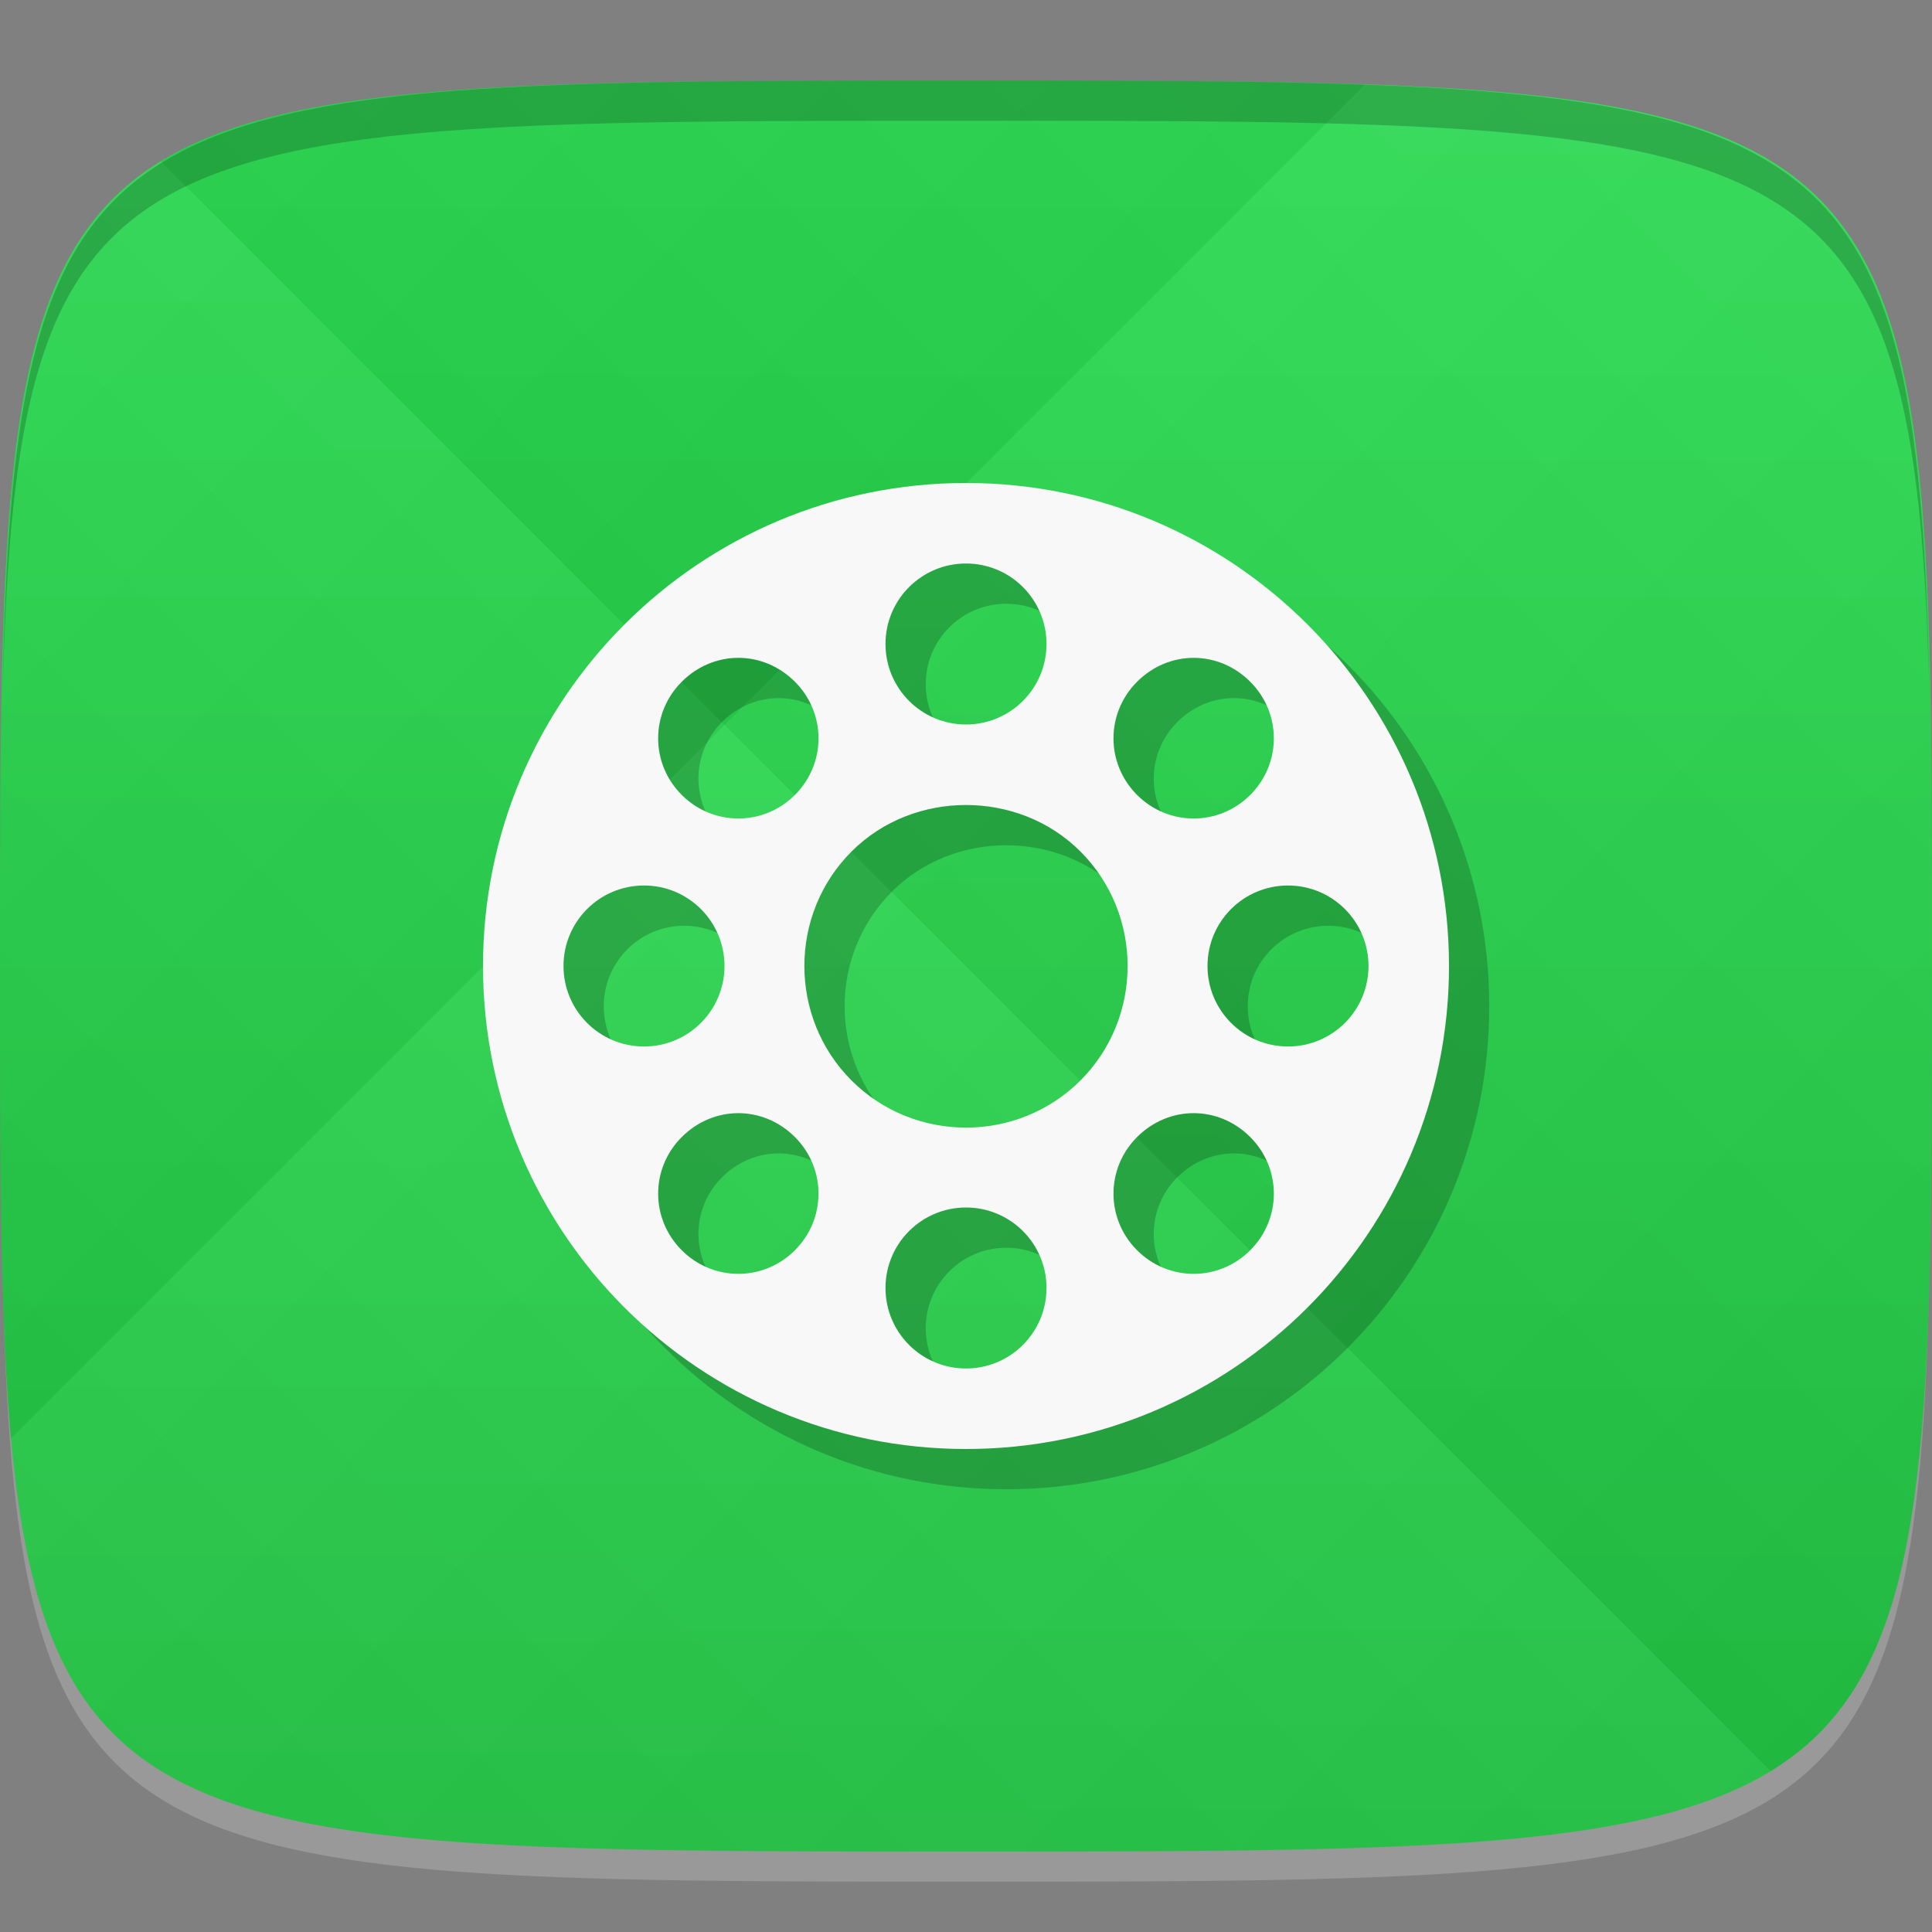 <?xml version="1.0" encoding="UTF-8" standalone="no"?>
<!-- Created with Inkscape (http://www.inkscape.org/) -->

<svg
   xmlns:dc="http://purl.org/dc/elements/1.1/"
   xmlns:cc="http://creativecommons.org/ns#"
   xmlns:rdf="http://www.w3.org/1999/02/22-rdf-syntax-ns#"
   xmlns:svg="http://www.w3.org/2000/svg"
   xmlns="http://www.w3.org/2000/svg"
   xmlns:xlink="http://www.w3.org/1999/xlink"
   xmlns:sodipodi="http://sodipodi.sourceforge.net/DTD/sodipodi-0.dtd"
   xmlns:inkscape="http://www.inkscape.org/namespaces/inkscape"
   width="48"
   height="48"
   id="svg2"
   version="1.1"
   inkscape:version="0.48.4 r9939"
   sodipodi:docname="mkvinfo.svg">
  <rect width="100%" height="100%" fill="#808080" stroke="none"/>
  <defs
     id="defs4">
    <linearGradient
       id="linearGradient3771">
      <stop
         style="stop-color:#22c645;stop-opacity:1;"
         offset="0"
         id="stop3773" />
      <stop
         style="stop-color:#2bdb51;stop-opacity:1;"
         offset="1"
         id="stop3775" />
    </linearGradient>
    <linearGradient
       id="linearGradient3763">
      <stop
         style="stop-color:#000000;stop-opacity:1;"
         offset="0"
         id="stop3765" />
      <stop
         style="stop-color:#ffffff;stop-opacity:1;"
         offset="1"
         id="stop3767" />
    </linearGradient>
    <linearGradient
       inkscape:collect="always"
       xlink:href="#linearGradient3763"
       id="linearGradient3800"
       gradientUnits="userSpaceOnUse"
       gradientTransform="translate(-60,0)"
       spreadMethod="repeat"
       x1="24"
       y1="1028.362"
       x2="45"
       y2="1007.362" />
    <linearGradient
       inkscape:collect="always"
       xlink:href="#linearGradient3763"
       id="linearGradient3802"
       gradientUnits="userSpaceOnUse"
       gradientTransform="translate(-60,0)"
       spreadMethod="repeat"
       x1="45"
       y1="1049.362"
       x2="18"
       y2="1022.362" />
    <linearGradient
       inkscape:collect="always"
       xlink:href="#linearGradient3771"
       id="linearGradient3777"
       x1="24"
       y1="1050.362"
       x2="24"
       y2="1006.362"
       gradientUnits="userSpaceOnUse" />
  </defs>
  <sodipodi:namedview
     id="base"
     pagecolor="#ffffff"
     bordercolor="#666666"
     borderopacity="1.0"
     inkscape:pageopacity="0.0"
     inkscape:pageshadow="2"
     inkscape:zoom="8.1906533"
     inkscape:cx="13.03745"
     inkscape:cy="13.310603"
     inkscape:document-units="px"
     inkscape:current-layer="layer1"
     showgrid="true"
     inkscape:snap-bbox="true"
     inkscape:window-width="1301"
     inkscape:window-height="744"
     inkscape:window-x="65"
     inkscape:window-y="24"
     inkscape:window-maximized="1"
     inkscape:object-nodes="false"
     inkscape:snap-nodes="true">
    <inkscape:grid
       type="xygrid"
       id="grid3005"
       empspacing="6"
       visible="true"
       enabled="true"
       snapvisiblegridlinesonly="true" />
  </sodipodi:namedview>
  <g
     inkscape:label="Layer 1"
     inkscape:groupmode="layer"
     id="layer1"
     transform="translate(0,-1004.362)">
    <path
       id="path3788"
       d="m 24,1051.112 c -21.272,0 -23.663,-0.089 -23.938,-15.406 0.328,14.403 2.938,14.406 23.938,14.406 21,0 23.609,0 23.938,-14.406 -0.275,15.317 -2.666,15.406 -23.938,15.406 z"
       style="opacity:0.2;fill:#ffffff;fill-opacity:1;stroke:none"
       inkscape:connector-curvature="0" />
    <path
       style="fill:url(#linearGradient3777);fill-opacity:1;stroke:none"
       d="m 24,1006.362 c -24,0 -24,0 -24,22 0,22 0,22 24,22 24,0 24,0 24,-22 0,-22 0,-22 -24,-22 z"
       id="path3757"
       inkscape:connector-curvature="0"
       sodipodi:nodetypes="zzzzz" />
    <g
       id="g3796"
       transform="translate(60,0)">
      <path
         style="opacity:0.04;fill:url(#linearGradient3800);fill-opacity:1;stroke:none"
         d="m -36,1006.362 c -24,0 -24,0 -24,22 0,22 0,22 24,22 24,0 24,0 24,-22 0,-22 0,-22 -24,-22 z"
         id="path3783"
         inkscape:connector-curvature="0"
         sodipodi:nodetypes="zzzzz" />
      <path
         sodipodi:nodetypes="zzzzz"
         inkscape:connector-curvature="0"
         id="path3795"
         d="m -36,1006.362 c -24,0 -24,0 -24,22 0,22 0,22 24,22 24,0 24,0 24,-22 0,-22 0,-22 -24,-22 z"
         style="opacity:0.04;fill:url(#linearGradient3802);fill-opacity:1;stroke:none" />
    </g>
    <path
       style="fill:#000000;fill-opacity:1;stroke:none;opacity:0.2"
       d="M 24 2 C 2.728 2 0.337 2.089 0.062 17.406 C 0.391 3.003 3 3 24 3 C 45 3 47.609 3.003 47.938 17.406 C 47.663 2.089 45.272 2 24 2 z "
       transform="translate(0,1004.362)"
       id="path3770" />
    <g
       id="g3037"
       transform="translate(-46.998,1004.362)" />
    <g
       id="g3808"
       transform="translate(-52.998,1013.362)" />
    <g
       id="g3795"
       style="stroke-width:2;stroke-miterlimit:4;stroke-dasharray:none" />
    <path
       id="path3816"
       d="m 25,1017.362 c -6.627,0 -12,5.373 -12,12 0,6.627 5.373,12 12,12 6.627,0 12,-5.373 12,-12 0,-6.627 -5.373,-12 -12,-12 z m 0,2 c 1.105,0 2,0.895 2,2 0,1.105 -0.895,2 -2,2 -1.105,0 -2,-0.895 -2,-2 0,-1.105 0.895,-2 2,-2 z m -5.656,2.344 c 0.512,0 1.016,0.203 1.406,0.594 0.781,0.781 0.781,2.031 0,2.812 -0.781,0.781 -2.031,0.781 -2.812,0 -0.781,-0.781 -0.781,-2.031 0,-2.812 0.391,-0.391 0.894,-0.594 1.406,-0.594 z m 11.312,0 c 0.512,0 1.016,0.203 1.406,0.594 0.781,0.781 0.781,2.031 0,2.812 -0.781,0.781 -2.031,0.781 -2.812,0 -0.781,-0.781 -0.781,-2.031 0,-2.812 0.391,-0.391 0.894,-0.594 1.406,-0.594 z M 25,1025.362 c 1.024,0 2.063,0.375 2.844,1.156 1.562,1.562 1.562,4.125 0,5.688 -1.562,1.562 -4.125,1.562 -5.688,0 -1.562,-1.562 -1.562,-4.125 0,-5.688 0.781,-0.781 1.82,-1.156 2.844,-1.156 z m -8,2 c 1.105,0 2,0.895 2,2 0,1.105 -0.895,2 -2,2 -1.105,0 -2,-0.895 -2,-2 0,-1.105 0.895,-2 2,-2 z m 16,0 c 1.105,0 2,0.895 2,2 0,1.105 -0.895,2 -2,2 -1.105,0 -2,-0.895 -2,-2 0,-1.105 0.895,-2 2,-2 z m -13.656,5.656 c 0.512,0 1.016,0.203 1.406,0.594 0.781,0.781 0.781,2.031 0,2.812 -0.781,0.781 -2.031,0.781 -2.812,0 -0.781,-0.781 -0.781,-2.031 0,-2.812 0.391,-0.391 0.894,-0.594 1.406,-0.594 z m 11.312,0 c 0.512,0 1.016,0.203 1.406,0.594 0.781,0.781 0.781,2.031 0,2.812 -0.781,0.781 -2.031,0.781 -2.812,0 -0.781,-0.781 -0.781,-2.031 0,-2.812 0.391,-0.391 0.894,-0.594 1.406,-0.594 z M 25,1035.362 c 1.105,0 2,0.895 2,2 0,1.105 -0.895,2 -2,2 -1.105,0 -2,-0.895 -2,-2 0,-1.105 0.895,-2 2,-2 z"
       style="opacity:0.2;fill:#000000;fill-opacity:1;stroke:none"
       inkscape:connector-curvature="0" />
    <path
       style="opacity:1;fill:#f8f8f8;fill-opacity:1;stroke:none;stroke-width:2;stroke-linecap:round;stroke-linejoin:miter;stroke-miterlimit:4;stroke-opacity:1;stroke-dasharray:none;stroke-dashoffset:0"
       d="M 24 12 C 17.373 12 12 17.373 12 24 C 12 30.627 17.373 36 24 36 C 30.627 36 36 30.627 36 24 C 36 17.373 30.627 12 24 12 z M 24 14 C 25.105 14 26 14.895 26 16 C 26 17.105 25.105 18 24 18 C 22.895 18 22 17.105 22 16 C 22 14.895 22.895 14 24 14 z M 18.344 16.344 C 18.856 16.344 19.359 16.547 19.75 16.938 C 20.531 17.719 20.531 18.969 19.75 19.75 C 18.969 20.531 17.719 20.531 16.938 19.75 C 16.156 18.969 16.156 17.719 16.938 16.938 C 17.328 16.547 17.832 16.344 18.344 16.344 z M 29.656 16.344 C 30.168 16.344 30.672 16.547 31.062 16.938 C 31.844 17.719 31.844 18.969 31.062 19.75 C 30.281 20.531 29.031 20.531 28.25 19.75 C 27.469 18.969 27.469 17.719 28.25 16.938 C 28.641 16.547 29.144 16.344 29.656 16.344 z M 24 20 C 25.024 20 26.063 20.375 26.844 21.156 C 28.406 22.718 28.406 25.282 26.844 26.844 C 25.282 28.406 22.718 28.406 21.156 26.844 C 19.594 25.282 19.594 22.718 21.156 21.156 C 21.937 20.375 22.976 20 24 20 z M 16 22 C 17.105 22 18 22.895 18 24 C 18 25.105 17.105 26 16 26 C 14.895 26 14 25.105 14 24 C 14 22.895 14.895 22 16 22 z M 32 22 C 33.105 22 34 22.895 34 24 C 34 25.105 33.105 26 32 26 C 30.895 26 30 25.105 30 24 C 30 22.895 30.895 22 32 22 z M 18.344 27.656 C 18.856 27.656 19.359 27.859 19.75 28.25 C 20.531 29.031 20.531 30.281 19.75 31.062 C 18.969 31.844 17.719 31.844 16.938 31.062 C 16.156 30.281 16.156 29.031 16.938 28.25 C 17.328 27.859 17.832 27.656 18.344 27.656 z M 29.656 27.656 C 30.168 27.656 30.672 27.859 31.062 28.25 C 31.844 29.031 31.844 30.281 31.062 31.062 C 30.281 31.844 29.031 31.844 28.25 31.062 C 27.469 30.281 27.469 29.031 28.25 28.25 C 28.641 27.859 29.144 27.656 29.656 27.656 z M 24 30 C 25.105 30 26 30.895 26 32 C 26 33.105 25.105 34 24 34 C 22.895 34 22 33.105 22 32 C 22 30.895 22.895 30 24 30 z "
       transform="translate(0,1004.362)"
       id="path3794" />
  </g>
</svg>
